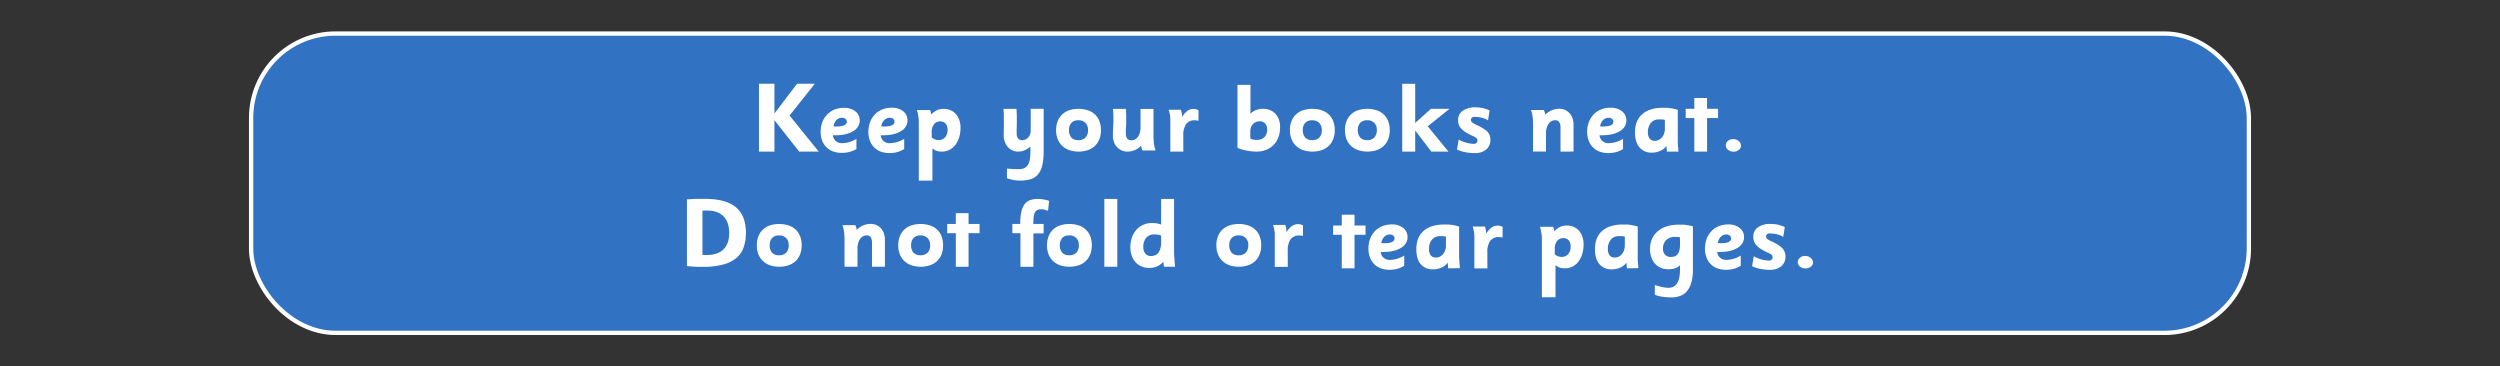<svg id="Layer_1" data-name="Layer 1" xmlns="http://www.w3.org/2000/svg" width="1156.67" height="169.53" viewBox="0 0 1156.67 169.53">
  <rect x="0" y="0" width="1156.67" height="169.53" fill="#333333" stroke="none"/>
  <defs>
    <style>
      .cls-1 {
        fill: #3172c2;
        stroke: #fff;
        stroke-miterlimit: 10;
        stroke-width: 2px;
      }

      .cls-2 {
        fill: #fff;
      }
    </style>
  </defs>
  <g>
    <rect class="cls-1" x="116.18" y="15.52" width="924.3" height="138.49" rx="39.07"/>
    <g>
      <g>
        <path class="cls-2" d="M369.74,70.14,358.31,55.61V70.14h-7.16V38.73h7.16V52.5l10.48-13.77H377l-11.7,14.72,13.5,16.69Z"/>
        <path class="cls-2" d="M397.77,55.79a5,5,0,0,1-.8,2.79,6.6,6.6,0,0,1-2.25,2.13,12.36,12.36,0,0,1-3.51,1.38,19.49,19.49,0,0,1-4.58.49l-.55,0c-.2,0-.44,0-.72,0a4.09,4.09,0,0,0,1.34,2.67,4.29,4.29,0,0,0,2.92,1,13.28,13.28,0,0,0,6.62-2v4.72A13.08,13.08,0,0,1,393,70.3a13.82,13.82,0,0,1-3.53.43,11.62,11.62,0,0,1-4.07-.68,8.22,8.22,0,0,1-3.09-2A8.63,8.63,0,0,1,380.36,65a11.22,11.22,0,0,1-.67-4,12.67,12.67,0,0,1,.78-4.53A10.57,10.57,0,0,1,382.68,53a9.64,9.64,0,0,1,3.39-2.29,11.45,11.45,0,0,1,4.37-.81,8.21,8.21,0,0,1,5.33,1.62A5.26,5.26,0,0,1,397.77,55.79Zm-6,.45a1.57,1.57,0,0,0-.62-1.24,2.31,2.31,0,0,0-1.55-.52,3.55,3.55,0,0,0-2.57,1.06,5,5,0,0,0-1.38,2.9,3.78,3.78,0,0,0,.72.09h.66Q391.79,58.53,391.79,56.24Z"/>
        <path class="cls-2" d="M419.87,55.79a5.13,5.13,0,0,1-.8,2.79,6.63,6.63,0,0,1-2.26,2.13,12.29,12.29,0,0,1-3.5,1.38,19.64,19.64,0,0,1-4.59.49l-.54,0c-.2,0-.45,0-.73,0a4.15,4.15,0,0,0,1.35,2.67,4.25,4.25,0,0,0,2.91,1,13.34,13.34,0,0,0,6.63-2v4.72a13.24,13.24,0,0,1-3.26,1.42,14,14,0,0,1-3.54.43,11.66,11.66,0,0,1-4.07-.68,8.26,8.26,0,0,1-3.08-2A8.65,8.65,0,0,1,402.45,65a11.22,11.22,0,0,1-.67-4,12.46,12.46,0,0,1,.79-4.53,10.55,10.55,0,0,1,2.2-3.53,9.77,9.77,0,0,1,3.4-2.29,11.4,11.4,0,0,1,4.36-.81,8.26,8.26,0,0,1,5.34,1.62A5.29,5.29,0,0,1,419.87,55.79Zm-6,.45a1.56,1.56,0,0,0-.61-1.24,2.32,2.32,0,0,0-1.56-.52,3.53,3.53,0,0,0-2.56,1.06,5,5,0,0,0-1.39,2.9,3.87,3.87,0,0,0,.72.09h.67Q413.88,58.53,413.88,56.24Z"/>
        <path class="cls-2" d="M444.4,59.07a15.1,15.1,0,0,1-.63,4.5,11,11,0,0,1-1.78,3.5,8.1,8.1,0,0,1-2.73,2.27,7.69,7.69,0,0,1-3.49.8,7.57,7.57,0,0,1-2.37-.31,7.09,7.09,0,0,1-2-1.16V83.55h-6.3V56.27a10.16,10.16,0,0,0-.07-1.14c0-.45-.1-.91-.18-1.4s-.16-1-.27-1.46a9.63,9.63,0,0,0-.38-1.34h6.1a5.15,5.15,0,0,1,.33.87A11.36,11.36,0,0,1,430.8,53,9.76,9.76,0,0,1,433.52,51a7.15,7.15,0,0,1,3.1-.63,7.77,7.77,0,0,1,3.17.63,7,7,0,0,1,2.46,1.77,8.16,8.16,0,0,1,1.58,2.77A10.68,10.68,0,0,1,444.4,59.07Zm-6,1a4.26,4.26,0,0,0-.9-2.89,3.06,3.06,0,0,0-2.46-1,3.56,3.56,0,0,0-2.91,1.32A5.51,5.51,0,0,0,431.07,61v2.6a4.78,4.78,0,0,0,3.19,1.2,3.87,3.87,0,0,0,3-1.26A5.12,5.12,0,0,0,438.41,60.07Z"/>
        <path class="cls-2" d="M482.19,76.61a9.75,9.75,0,0,1-2,4.14,7,7,0,0,1-3.41,2.18,17.65,17.65,0,0,1-5,.62,15,15,0,0,1-2.9-.29c-1-.2-2-.46-3-.79V78c1,.08,1.94.14,2.83.19s1.76.07,2.64.07a6.5,6.5,0,0,0,2.41-.41,3.64,3.64,0,0,0,1.67-1.37,6.47,6.47,0,0,0,1-2.5,20.55,20.55,0,0,0,.29-3.82V67.71a7.71,7.71,0,0,1-5.62,2.43,6.42,6.42,0,0,1-2.59-.53,6,6,0,0,1-2.14-1.52,7.6,7.6,0,0,1-1.44-2.37,8.6,8.6,0,0,1-.54-3.15c0-1,0-2.06.05-3s0-1.94,0-2.91,0-2,0-3-.07-2.13-.16-3.3h6c.09,1.19.14,2.3.16,3.32s0,2,0,2.88,0,1.77-.05,2.6,0,1.65,0,2.46a3.74,3.74,0,0,0,.66,2.47,2.41,2.41,0,0,0,1.91.76,3.63,3.63,0,0,0,2.76-1.24,4.72,4.72,0,0,0,1.15-3.34V50.34h6v19.8A27.88,27.88,0,0,1,482.19,76.61Z"/>
        <path class="cls-2" d="M509.37,60.18a11.25,11.25,0,0,1-.74,4.26,8.39,8.39,0,0,1-2.1,3.11,8.92,8.92,0,0,1-3.27,1.93,13.92,13.92,0,0,1-8.47,0,8.92,8.92,0,0,1-3.27-1.93,8.71,8.71,0,0,1-2.13-3.11,11.05,11.05,0,0,1-.76-4.26,10.87,10.87,0,0,1,.74-4.16,8.69,8.69,0,0,1,2.08-3.09A8.9,8.9,0,0,1,494.72,51a14.35,14.35,0,0,1,8.54,0,9,9,0,0,1,3.27,1.88,8.35,8.35,0,0,1,2.1,3.1A11.11,11.11,0,0,1,509.37,60.18Zm-6,0a4.15,4.15,0,0,0-4.46-4.53,4.18,4.18,0,0,0-3.2,1.19,4.69,4.69,0,0,0-1.12,3.34,5,5,0,0,0,1.09,3.44,4.13,4.13,0,0,0,3.23,1.21,4.42,4.42,0,0,0,3.3-1.19A4.79,4.79,0,0,0,503.39,60.18Z"/>
        <path class="cls-2" d="M528.59,69.6a7.73,7.73,0,0,1-.38-1A11.57,11.57,0,0,1,528,67.4a8.82,8.82,0,0,1-6.35,2.74,6.41,6.41,0,0,1-2.67-.55,6.58,6.58,0,0,1-2.16-1.51,6.42,6.42,0,0,1-1.42-2.32,8.73,8.73,0,0,1-.5-3q0-1.85.09-3.42c.06-1,.11-2.06.14-3s0-1.93,0-2.89-.11-2-.23-3.07h6c.09,1,.14,1.93.16,2.84s0,1.82,0,2.71,0,1.81-.09,2.74-.07,1.91-.07,2.95a4.84,4.84,0,0,0,.28,1.84,2.18,2.18,0,0,0,.73,1,2.22,2.22,0,0,0,.91.37,6.43,6.43,0,0,0,.8.06,5.06,5.06,0,0,0,1-.17,3.19,3.19,0,0,0,1.36-.83,5.45,5.45,0,0,0,1.19-1.91,8.91,8.91,0,0,0,.52-3.38v-8.2h6V63.43a22.25,22.25,0,0,0,.27,3.41,11.08,11.08,0,0,0,.72,2.76Z"/>
        <path class="cls-2" d="M554.51,55.88q-.63-.14-1-.18a6.51,6.51,0,0,0-.81-.05,4.57,4.57,0,0,0-3.89,1.76,8.56,8.56,0,0,0-1.33,5.23v7.5h-6v-13c0-.73,0-1.37,0-1.91s-.05-1-.11-1.52a13.05,13.05,0,0,0-.25-1.39c-.1-.45-.25-1-.43-1.56h5.68c.1.37.18.68.26.94a4.49,4.49,0,0,1,.16.74c0,.23.06.48.09.74a6.56,6.56,0,0,1,0,1,10.05,10.05,0,0,1,2.56-2.94,5,5,0,0,1,2.86-.85,3.89,3.89,0,0,1,1,.12,9.21,9.21,0,0,1,1.2.43Z"/>
        <path class="cls-2" d="M592.26,58.81a13.28,13.28,0,0,1-.78,4.66,9.77,9.77,0,0,1-5.69,5.86,12.09,12.09,0,0,1-4.52.81,23.24,23.24,0,0,1-4.49-.47,21.5,21.5,0,0,1-4.23-1.27V39.28h6V52.64a7.06,7.06,0,0,1,2.56-1.72,8.77,8.77,0,0,1,3.27-.58,8.43,8.43,0,0,1,3.22.6,7,7,0,0,1,2.5,1.71,7.76,7.76,0,0,1,1.6,2.67A10.14,10.14,0,0,1,592.26,58.81Zm-6,1.08a4,4,0,0,0-.91-2.75,3.26,3.26,0,0,0-2.54-1,4.38,4.38,0,0,0-1.82.36,4.29,4.29,0,0,0-1.37,1,4.17,4.17,0,0,0-.86,1.45,5.12,5.12,0,0,0-.29,1.71v3.42a5.48,5.48,0,0,0,1.42.53,8.9,8.9,0,0,0,1.63.12A4.67,4.67,0,0,0,585,63.46,4.89,4.89,0,0,0,586.28,59.89Z"/>
        <path class="cls-2" d="M617.55,60.18a11.45,11.45,0,0,1-.74,4.26,8.39,8.39,0,0,1-2.1,3.11,9,9,0,0,1-3.28,1.93,13.89,13.89,0,0,1-8.46,0,8.92,8.92,0,0,1-3.27-1.93,8.46,8.46,0,0,1-2.13-3.11,11.05,11.05,0,0,1-.76-4.26,10.87,10.87,0,0,1,.74-4.16,8.56,8.56,0,0,1,2.08-3.09A8.74,8.74,0,0,1,602.9,51a14.32,14.32,0,0,1,8.53,0,9.09,9.09,0,0,1,3.28,1.88,8.35,8.35,0,0,1,2.1,3.1A11.31,11.31,0,0,1,617.55,60.18Zm-6,0a4.51,4.51,0,0,0-1.21-3.34,4.45,4.45,0,0,0-3.25-1.19,4.18,4.18,0,0,0-3.2,1.19,4.69,4.69,0,0,0-1.12,3.34,5,5,0,0,0,1.09,3.44,4.11,4.11,0,0,0,3.23,1.21,4.39,4.39,0,0,0,3.29-1.19A4.75,4.75,0,0,0,611.57,60.18Z"/>
        <path class="cls-2" d="M643,60.18a11.45,11.45,0,0,1-.74,4.26,8.54,8.54,0,0,1-2.11,3.11,8.92,8.92,0,0,1-3.27,1.93,13.92,13.92,0,0,1-8.47,0,8.92,8.92,0,0,1-3.27-1.93A8.71,8.71,0,0,1,623,64.44,12.19,12.19,0,0,1,623,56a8.69,8.69,0,0,1,2.08-3.09A8.9,8.9,0,0,1,628.32,51a14.35,14.35,0,0,1,8.54,0,9,9,0,0,1,3.27,1.88,8.5,8.5,0,0,1,2.11,3.1A11.31,11.31,0,0,1,643,60.18Zm-6,0a4.15,4.15,0,0,0-4.46-4.53,4.18,4.18,0,0,0-3.2,1.19,4.73,4.73,0,0,0-1.11,3.34,5,5,0,0,0,1.09,3.44,4.09,4.09,0,0,0,3.22,1.21,4.4,4.4,0,0,0,3.3-1.19A4.79,4.79,0,0,0,637,60.18Z"/>
        <path class="cls-2" d="M660.57,58.44l9.58,11.7h-7.92l-7.46-9.76v9.76h-6V38.78h6V56.87l7.29-6.53h8.59Z"/>
        <path class="cls-2" d="M689.55,64.65a5.68,5.68,0,0,1-1.91,4.5,7.87,7.87,0,0,1-5.36,1.67,22.39,22.39,0,0,1-4.56-.45,13.59,13.59,0,0,1-3.61-1.22l.77-4.59a15.37,15.37,0,0,0,6.84,2,2,2,0,0,0,1.42-.43,1.37,1.37,0,0,0,.43-1,1.74,1.74,0,0,0-.34-1.1A5.18,5.18,0,0,0,681.58,63a27.22,27.22,0,0,1-3.17-1.62,10.6,10.6,0,0,1-2.16-1.69A5.61,5.61,0,0,1,675,57.86a6.1,6.1,0,0,1-.39-2.25,5.08,5.08,0,0,1,2.18-4.39,9.54,9.54,0,0,1,5.68-1.55,17.1,17.1,0,0,1,3.36.29,15.23,15.23,0,0,1,3.36,1.15l-.72,4.54a10.82,10.82,0,0,0-3.09-1.24,14.27,14.27,0,0,0-3-.33,2,2,0,0,0-1.43.38,1.34,1.34,0,0,0-.39,1,1.5,1.5,0,0,0,.62,1.24A13,13,0,0,0,683.65,58a27.93,27.93,0,0,1,2.74,1.55A9.39,9.39,0,0,1,688.23,61a5,5,0,0,1,1,1.66A6.06,6.06,0,0,1,689.55,64.65Z"/>
        <path class="cls-2" d="M722,70.14V58.9a4.67,4.67,0,0,0-.29-1.82,2.59,2.59,0,0,0-.7-1,1.72,1.72,0,0,0-.86-.39,4.64,4.64,0,0,0-.76-.07,4.87,4.87,0,0,0-.95.17,3.38,3.38,0,0,0-1.37.83,5.64,5.64,0,0,0-1.24,1.91,8.71,8.71,0,0,0-.54,3.38v8.2h-6V57.05a22.35,22.35,0,0,0-.27-3.41,11.08,11.08,0,0,0-.72-2.76h6a9.91,9.91,0,0,1,.39,1q.1.4.24,1.17A9.33,9.33,0,0,1,718.06,51a8.91,8.91,0,0,1,3.35-.68,6.49,6.49,0,0,1,2.62.53,6.34,6.34,0,0,1,2.1,1.46,6.82,6.82,0,0,1,1.39,2.33,9,9,0,0,1,.5,3.08v12.4Z"/>
        <path class="cls-2" d="M752.46,55.79a5.13,5.13,0,0,1-.8,2.79,6.72,6.72,0,0,1-2.26,2.13,12.29,12.29,0,0,1-3.5,1.38,19.64,19.64,0,0,1-4.59.49l-.54,0c-.21,0-.45,0-.73,0a4.15,4.15,0,0,0,1.35,2.67,4.25,4.25,0,0,0,2.91,1,13.34,13.34,0,0,0,6.63-2v4.72a13.24,13.24,0,0,1-3.26,1.42,14,14,0,0,1-3.54.43,11.66,11.66,0,0,1-4.07-.68,8.26,8.26,0,0,1-3.08-2A8.65,8.65,0,0,1,735,65a11.22,11.22,0,0,1-.67-4,12.46,12.46,0,0,1,.79-4.53,10.55,10.55,0,0,1,2.2-3.53,9.77,9.77,0,0,1,3.4-2.29,11.4,11.4,0,0,1,4.36-.81,8.26,8.26,0,0,1,5.34,1.62A5.29,5.29,0,0,1,752.46,55.79Zm-6,.45a1.56,1.56,0,0,0-.61-1.24,2.33,2.33,0,0,0-1.56-.52,3.55,3.55,0,0,0-2.57,1.06,5,5,0,0,0-1.38,2.9,3.87,3.87,0,0,0,.72.09h.66Q746.47,58.53,746.47,56.24Z"/>
        <path class="cls-2" d="M771.22,70.14c0-.21,0-.46-.05-.76s0-.53-.07-.86,0-.67-.07-1a7,7,0,0,1-2.93,2.31,9.38,9.38,0,0,1-3.83.79,7.1,7.1,0,0,1-5.75-2.43q-2.06-2.43-2.06-6.93c0-3.63,1.11-6.43,3.31-8.39s5.35-3,9.42-3c.67,0,1.28,0,1.83,0s1.09.08,1.64.15,1.11.18,1.69.3,1.21.28,1.91.49V63.66c0,.69,0,1.42,0,2.18s.07,1.47.13,2.1.12,1.48.18,2.2Zm-.94-14.67a9.15,9.15,0,0,0-1.42-.22c-.43,0-.83,0-1.19,0a4.8,4.8,0,0,0-3.85,1.6,6.6,6.6,0,0,0-1.37,4.43,4.4,4.4,0,0,0,.82,2.88,2.88,2.88,0,0,0,2.34,1,4.16,4.16,0,0,0,1.81-.4,4.56,4.56,0,0,0,1.48-1.15,5.44,5.44,0,0,0,1-1.76,6.47,6.47,0,0,0,.37-2.27Z"/>
        <path class="cls-2" d="M783.91,70.14V54.62h-4V50.34h4v-5h5.9v5h5.08v4.28h-5.08V70.14Z"/>
        <path class="cls-2" d="M805.51,67.37a2.4,2.4,0,0,1-1,2,3.91,3.91,0,0,1-2.49.8,3.85,3.85,0,0,1-2.51-.85,2.61,2.61,0,0,1-.06-4.12,3.53,3.53,0,0,1,2.39-.83,3.93,3.93,0,0,1,2.62.89A2.71,2.71,0,0,1,805.51,67.37Z"/>
      </g>
      <g>
        <g>
          <path class="cls-2" d="M345.12,107.67a21,21,0,0,1-1,6.58,11.17,11.17,0,0,1-3.29,5,15.62,15.62,0,0,1-6.18,3.12,35.83,35.83,0,0,1-9.63,1.1l-2,0-1.62-.07-1.63-.11q-.84-.07-1.95-.21V92.23c1.26-.06,2.44-.13,3.55-.22h4.8q9.66,0,14.29,3.86T345.12,107.67Zm-7.74.2c0-3.41-.89-6-2.65-7.79s-4.35-2.67-7.73-2.67c-.28,0-.55,0-.82,0L325,97.5v20.38l1,.12.8,0q5.21,0,7.88-2.58T337.38,107.87Z"/>
          <path class="cls-2" d="M370.9,113.45a11.27,11.27,0,0,1-.74,4.27,8.56,8.56,0,0,1-2.1,3.11,9.06,9.06,0,0,1-3.27,1.93,13.92,13.92,0,0,1-8.47,0,9.06,9.06,0,0,1-3.27-1.93,8.88,8.88,0,0,1-2.13-3.11,11.07,11.07,0,0,1-.76-4.27,10.82,10.82,0,0,1,.74-4.15,8.6,8.6,0,0,1,2.08-3.1,8.82,8.82,0,0,1,3.27-1.93,14.57,14.57,0,0,1,8.54,0,9.13,9.13,0,0,1,3.27,1.89,8.32,8.32,0,0,1,2.1,3.09A11.18,11.18,0,0,1,370.9,113.45Zm-6,0a4.5,4.5,0,0,0-1.21-3.34,4.44,4.44,0,0,0-3.25-1.19,4.18,4.18,0,0,0-3.2,1.19,4.67,4.67,0,0,0-1.12,3.34,5,5,0,0,0,1.09,3.44,4.16,4.16,0,0,0,3.23,1.21,4.43,4.43,0,0,0,3.3-1.19A4.79,4.79,0,0,0,364.92,113.46Z"/>
          <path class="cls-2" d="M403.44,123.42V112.18a4.44,4.44,0,0,0-.3-1.82,2.59,2.59,0,0,0-.69-1,1.91,1.91,0,0,0-.86-.39,5.86,5.86,0,0,0-.76-.06,4.87,4.87,0,0,0-.95.17,3.22,3.22,0,0,0-1.37.83,5.54,5.54,0,0,0-1.24,1.9,8.77,8.77,0,0,0-.54,3.39v8.2h-6V110.33a22.48,22.48,0,0,0-.27-3.42,11.11,11.11,0,0,0-.72-2.75h6a7.73,7.73,0,0,1,.38,1,11.57,11.57,0,0,1,.25,1.17,9.33,9.33,0,0,1,3.09-2.07,8.86,8.86,0,0,1,3.35-.67,6.52,6.52,0,0,1,2.62.52,6.23,6.23,0,0,1,2.1,1.47,6.75,6.75,0,0,1,1.38,2.32,8.86,8.86,0,0,1,.51,3.09v12.4Z"/>
          <path class="cls-2" d="M436.33,113.45a11.47,11.47,0,0,1-.74,4.27,8.56,8.56,0,0,1-2.1,3.11,9.19,9.19,0,0,1-3.28,1.93,13.89,13.89,0,0,1-8.46,0,9.06,9.06,0,0,1-3.27-1.93,8.75,8.75,0,0,1-2.13-3.11,11.07,11.07,0,0,1-.76-4.27,10.82,10.82,0,0,1,.74-4.15,8.6,8.6,0,0,1,2.08-3.1,8.74,8.74,0,0,1,3.27-1.93,14.53,14.53,0,0,1,8.53,0,9.26,9.26,0,0,1,3.28,1.89,8.32,8.32,0,0,1,2.1,3.09A11.38,11.38,0,0,1,436.33,113.45Zm-6,0a4.5,4.5,0,0,0-1.21-3.34,4.45,4.45,0,0,0-3.25-1.19,4.18,4.18,0,0,0-3.2,1.19,4.67,4.67,0,0,0-1.12,3.34,5,5,0,0,0,1.09,3.44,4.15,4.15,0,0,0,3.23,1.21,4.43,4.43,0,0,0,3.3-1.19A4.79,4.79,0,0,0,430.35,113.46Z"/>
          <path class="cls-2" d="M442.23,123.42V107.89h-4v-4.27h4v-5h5.89v5h5.08v4.27h-5.08v15.53Z"/>
          <path class="cls-2" d="M484.88,97.59a8.66,8.66,0,0,0-1.62-.61,6.22,6.22,0,0,0-1.48-.16,4.15,4.15,0,0,0-1.85.36,2.55,2.55,0,0,0-1.12,1.15,6.11,6.11,0,0,0-.56,2.09,26.27,26.27,0,0,0-.16,3.2h4.77V108h-4.73v15.44h-6V107.89h-3.74v-4.27h3.65a26.21,26.21,0,0,1,.49-5.56,9.15,9.15,0,0,1,1.51-3.56,5.7,5.7,0,0,1,2.52-1.89,10.1,10.1,0,0,1,3.49-.56,15.53,15.53,0,0,1,5.35.9Z"/>
          <path class="cls-2" d="M505.13,113.45a11.47,11.47,0,0,1-.73,4.27,8.71,8.71,0,0,1-2.11,3.11,9.06,9.06,0,0,1-3.27,1.93,13.92,13.92,0,0,1-8.47,0,9.06,9.06,0,0,1-3.27-1.93,8.88,8.88,0,0,1-2.13-3.11,12.19,12.19,0,0,1,0-8.42,8.73,8.73,0,0,1,2.08-3.1,8.9,8.9,0,0,1,3.27-1.93,14.57,14.57,0,0,1,8.54,0,9.13,9.13,0,0,1,3.27,1.89,8.46,8.46,0,0,1,2.11,3.09A11.39,11.39,0,0,1,505.13,113.45Zm-6,0a4.15,4.15,0,0,0-4.46-4.53,4.18,4.18,0,0,0-3.2,1.19,4.71,4.71,0,0,0-1.12,3.34,5,5,0,0,0,1.09,3.44,4.16,4.16,0,0,0,3.23,1.21,4.42,4.42,0,0,0,3.3-1.19A4.79,4.79,0,0,0,499.15,113.46Z"/>
          <path class="cls-2" d="M510.94,123.42V92.05h6v31.37Z"/>
          <path class="cls-2" d="M538.53,123.42q0-.27-.09-.63c0-.21-.07-.45-.1-.72s-.06-.6-.09-1a8.32,8.32,0,0,1-3,2.23,9.33,9.33,0,0,1-3.56.65,8.81,8.81,0,0,1-3.59-.7,7.77,7.77,0,0,1-2.73-1.94,8.77,8.77,0,0,1-1.76-3,11.5,11.5,0,0,1-.63-3.91,13.53,13.53,0,0,1,.74-4.55,11.18,11.18,0,0,1,2.07-3.58A9.41,9.41,0,0,1,529,104a9.81,9.81,0,0,1,4-.83,14,14,0,0,1,2,.14,11.56,11.56,0,0,1,2.21.58V92.05h6v24.53c0,.51,0,1.15.07,1.93s.1,1.53.16,2.25.13,1.73.22,2.66ZM537.22,109a6.46,6.46,0,0,0-1.66-.45,14.13,14.13,0,0,0-1.62-.09,4.55,4.55,0,0,0-3.62,1.55,6.34,6.34,0,0,0-1.34,4.26,4.63,4.63,0,0,0,.94,3.08,3.17,3.17,0,0,0,2.57,1.1,5.36,5.36,0,0,0,1.85-.31,3.44,3.44,0,0,0,1.5-1.08,5.73,5.73,0,0,0,1-2,10.73,10.73,0,0,0,.38-3.08Z"/>
          <path class="cls-2" d="M583.52,113.45a11.27,11.27,0,0,1-.74,4.27,8.56,8.56,0,0,1-2.1,3.11,9.06,9.06,0,0,1-3.27,1.93,13.92,13.92,0,0,1-8.47,0,9.06,9.06,0,0,1-3.27-1.93,8.88,8.88,0,0,1-2.13-3.11,11.07,11.07,0,0,1-.76-4.27,10.82,10.82,0,0,1,.74-4.15,8.6,8.6,0,0,1,2.08-3.1,8.9,8.9,0,0,1,3.27-1.93,14.57,14.57,0,0,1,8.54,0,9.13,9.13,0,0,1,3.27,1.89,8.32,8.32,0,0,1,2.1,3.09A11.18,11.18,0,0,1,583.52,113.45Zm-6,0a4.15,4.15,0,0,0-4.46-4.53,4.18,4.18,0,0,0-3.2,1.19,4.67,4.67,0,0,0-1.12,3.34,5,5,0,0,0,1.09,3.44,4.16,4.16,0,0,0,3.23,1.21,4.43,4.43,0,0,0,3.3-1.19A4.79,4.79,0,0,0,577.54,113.46Z"/>
          <path class="cls-2" d="M602.83,109.15q-.63-.14-1-.18a6.65,6.65,0,0,0-.81,0,4.6,4.6,0,0,0-3.9,1.75,8.67,8.67,0,0,0-1.32,5.23v7.51h-6v-13c0-.73,0-1.37,0-1.92s0-1-.11-1.52-.15-.93-.25-1.38-.25-1-.43-1.57h5.68c.1.37.18.69.26,1a4.49,4.49,0,0,1,.16.74c0,.23.06.48.09.74a6.41,6.41,0,0,1,0,.94,10.13,10.13,0,0,1,2.56-2.93,4.9,4.9,0,0,1,2.86-.85,4.39,4.39,0,0,1,1.05.11,11.51,11.51,0,0,1,1.2.44Z"/>
        </g>
        <g>
          <path class="cls-2" d="M620.8,124.14V108.62h-4v-4.28h4v-5h5.89v5h5.09v4.28h-5.09v15.52Z"/>
          <path class="cls-2" d="M651.22,109.79a5.13,5.13,0,0,1-.8,2.79,6.72,6.72,0,0,1-2.26,2.13,12.25,12.25,0,0,1-3.51,1.38,19.49,19.49,0,0,1-4.58.49l-.54,0c-.21,0-.45,0-.73,0a4.1,4.1,0,0,0,1.35,2.67,4.25,4.25,0,0,0,2.91,1,13.34,13.34,0,0,0,6.63-2v4.72a13.24,13.24,0,0,1-3.26,1.42,14,14,0,0,1-3.54.43,11.62,11.62,0,0,1-4.07-.68,8.18,8.18,0,0,1-3.08-2A8.65,8.65,0,0,1,633.8,119a11.22,11.22,0,0,1-.67-4,12.46,12.46,0,0,1,.79-4.53,10.55,10.55,0,0,1,2.2-3.53,9.68,9.68,0,0,1,3.4-2.29,11.4,11.4,0,0,1,4.36-.81,8.26,8.26,0,0,1,5.34,1.62A5.29,5.29,0,0,1,651.22,109.79Zm-6,.45a1.56,1.56,0,0,0-.61-1.24,2.33,2.33,0,0,0-1.56-.52,3.55,3.55,0,0,0-2.57,1.06,5,5,0,0,0-1.38,2.9,3.87,3.87,0,0,0,.72.09h.66Q645.23,112.53,645.23,110.24Z"/>
          <path class="cls-2" d="M670,124.14c0-.21,0-.46-.05-.76s0-.53-.07-.86,0-.67-.07-1a7,7,0,0,1-2.93,2.31,9.38,9.38,0,0,1-3.83.79,7.13,7.13,0,0,1-5.76-2.43c-1.36-1.62-2-3.93-2-6.93q0-5.45,3.31-8.39t9.42-3c.67,0,1.28,0,1.83,0s1.09.08,1.64.15,1.11.18,1.69.3,1.21.28,1.91.49v12.78c0,.69,0,1.42.05,2.18s.07,1.47.13,2.1.12,1.48.18,2.2ZM669,109.47a9.15,9.15,0,0,0-1.42-.22c-.43,0-.83,0-1.19,0a4.8,4.8,0,0,0-3.85,1.6,6.6,6.6,0,0,0-1.37,4.43,4.4,4.4,0,0,0,.82,2.88,2.88,2.88,0,0,0,2.34,1,4.16,4.16,0,0,0,1.81-.4,4.56,4.56,0,0,0,1.48-1.15,5.44,5.44,0,0,0,1-1.76,6.71,6.71,0,0,0,.37-2.27Z"/>
          <path class="cls-2" d="M695.18,109.88q-.63-.13-1-.18a6.51,6.51,0,0,0-.81,0,4.57,4.57,0,0,0-3.89,1.76,8.56,8.56,0,0,0-1.33,5.23v7.5h-6v-13c0-.73,0-1.37,0-1.91a14.09,14.09,0,0,0-.11-1.52,13.05,13.05,0,0,0-.25-1.39c-.1-.45-.24-1-.42-1.56h5.68c.09.37.18.68.25.94a6,6,0,0,1,.17.74c0,.23.06.48.09.74a8.65,8.65,0,0,1,0,.95,10.15,10.15,0,0,1,2.56-2.93,4.93,4.93,0,0,1,2.86-.86,4,4,0,0,1,1.06.12,9.74,9.74,0,0,1,1.19.43Z"/>
          <path class="cls-2" d="M732.67,113.07a15.1,15.1,0,0,1-.63,4.5,11,11,0,0,1-1.78,3.5,8.1,8.1,0,0,1-2.73,2.27,7.69,7.69,0,0,1-3.49.8,7.5,7.5,0,0,1-2.36-.31,7,7,0,0,1-2-1.16v14.88h-6.3V110.28a10.19,10.19,0,0,0-.07-1.15c0-.45-.1-.91-.18-1.4s-.16-1-.27-1.46a9.63,9.63,0,0,0-.38-1.34h6.1a4.41,4.41,0,0,1,.33.87c.06.26.12.67.19,1.24a9.59,9.59,0,0,1,2.71-2.07,7.15,7.15,0,0,1,3.1-.63,7.77,7.77,0,0,1,3.17.63,7,7,0,0,1,2.46,1.77,8.16,8.16,0,0,1,1.58,2.77A10.68,10.68,0,0,1,732.67,113.07Zm-6,1a4.31,4.31,0,0,0-.89-2.89,3.09,3.09,0,0,0-2.47-1,3.53,3.53,0,0,0-2.9,1.32,5.46,5.46,0,0,0-1.07,3.56v2.6a4.74,4.74,0,0,0,3.18,1.2,3.87,3.87,0,0,0,3-1.26A5.12,5.12,0,0,0,726.68,114.07Z"/>
          <path class="cls-2" d="M752.69,124.14c0-.21,0-.46-.05-.76s0-.53-.07-.86,0-.67-.07-1a7,7,0,0,1-2.93,2.31,9.43,9.43,0,0,1-3.84.79,7.12,7.12,0,0,1-5.75-2.43q-2.06-2.43-2.05-6.93,0-5.45,3.31-8.39t9.42-3c.67,0,1.28,0,1.82,0s1.1.08,1.65.15,1.11.18,1.68.3,1.22.28,1.92.49v12.78c0,.69,0,1.42,0,2.18s.07,1.47.13,2.1.12,1.48.18,2.2Zm-.94-14.67a9.33,9.33,0,0,0-1.42-.22c-.43,0-.83,0-1.19,0a4.78,4.78,0,0,0-3.85,1.6,6.54,6.54,0,0,0-1.37,4.43,4.4,4.4,0,0,0,.82,2.88,2.87,2.87,0,0,0,2.33,1,4.1,4.1,0,0,0,1.81-.4,4.6,4.6,0,0,0,1.49-1.15,5.63,5.63,0,0,0,1-1.76,6.71,6.71,0,0,0,.37-2.27Z"/>
          <path class="cls-2" d="M783.25,124.77a21.16,21.16,0,0,1-.76,6.1,10.78,10.78,0,0,1-2.07,3.94,7.46,7.46,0,0,1-3.1,2.13,11.16,11.16,0,0,1-3.9.66,34.42,34.42,0,0,1-4-.25,14.64,14.64,0,0,1-3.79-1v-4.54a24.23,24.23,0,0,0,3.45,1,14.62,14.62,0,0,0,2.9.34,5.08,5.08,0,0,0,2.15-.45,4.25,4.25,0,0,0,1.68-1.44,7.33,7.33,0,0,0,1.08-2.61,16.91,16.91,0,0,0,.39-3.91v-2a6.69,6.69,0,0,1-2.57,1.5,10.2,10.2,0,0,1-2.79.34,8.82,8.82,0,0,1-3.51-.67,7.54,7.54,0,0,1-2.67-1.89,8.42,8.42,0,0,1-1.71-3,11.47,11.47,0,0,1-.61-3.85,11.27,11.27,0,0,1,.94-4.7A10,10,0,0,1,767,107a12,12,0,0,1,4.2-2.27,18.1,18.1,0,0,1,5.57-.79l1.68,0q.74,0,1.44.12c.47.06,1,.14,1.51.24s1.15.25,1.85.43Zm-6-15-1.18-.18a9.75,9.75,0,0,0-1,0,5.68,5.68,0,0,0-4.15,1.46,5.36,5.36,0,0,0-1.5,4,3.82,3.82,0,0,0,1,2.83,3.37,3.37,0,0,0,2.48,1,7.25,7.25,0,0,0,1.62-.18,2.81,2.81,0,0,0,1.41-.81,4.42,4.42,0,0,0,1-1.82,11.15,11.15,0,0,0,.37-3.22Z"/>
          <path class="cls-2" d="M806.92,109.79a5.05,5.05,0,0,1-.81,2.79,6.6,6.6,0,0,1-2.25,2.13,12.25,12.25,0,0,1-3.51,1.38,19.49,19.49,0,0,1-4.58.49l-.55,0c-.2,0-.44,0-.73,0a4.15,4.15,0,0,0,1.35,2.67,4.29,4.29,0,0,0,2.92,1,13.34,13.34,0,0,0,6.63-2v4.72a13.3,13.3,0,0,1-3.27,1.42,13.82,13.82,0,0,1-3.53.43,11.62,11.62,0,0,1-4.07-.68,8.22,8.22,0,0,1-3.09-2A8.63,8.63,0,0,1,789.5,119a11.22,11.22,0,0,1-.68-4,12.67,12.67,0,0,1,.79-4.53,10.57,10.57,0,0,1,2.21-3.53,9.59,9.59,0,0,1,3.4-2.29,11.36,11.36,0,0,1,4.36-.81,8.21,8.21,0,0,1,5.33,1.62A5.27,5.27,0,0,1,806.92,109.79Zm-6,.45a1.57,1.57,0,0,0-.62-1.24,2.31,2.31,0,0,0-1.55-.52,3.55,3.55,0,0,0-2.57,1.06,5,5,0,0,0-1.38,2.9,3.78,3.78,0,0,0,.72.09h.66Q800.93,112.53,800.93,110.24Z"/>
          <path class="cls-2" d="M826.08,118.65a5.67,5.67,0,0,1-1.9,4.5,7.89,7.89,0,0,1-5.36,1.67,22.49,22.49,0,0,1-4.57-.45,13.38,13.38,0,0,1-3.6-1.22l.76-4.59a15.37,15.37,0,0,0,6.84,2,2,2,0,0,0,1.42-.43,1.33,1.33,0,0,0,.43-1,1.68,1.68,0,0,0-.34-1.1,5,5,0,0,0-1.64-1.06,26.44,26.44,0,0,1-3.17-1.62,10.08,10.08,0,0,1-2.16-1.69,5.65,5.65,0,0,1-1.22-1.86,6.32,6.32,0,0,1-.38-2.25,5.05,5.05,0,0,1,2.18-4.39,9.52,9.52,0,0,1,5.68-1.55,17.06,17.06,0,0,1,3.35.29,15.23,15.23,0,0,1,3.36,1.15l-.72,4.54a10.82,10.82,0,0,0-3.09-1.24,14.2,14.2,0,0,0-3-.33,2,2,0,0,0-1.43.38,1.33,1.33,0,0,0-.38,1,1.49,1.49,0,0,0,.61,1.24,12.88,12.88,0,0,0,2.4,1.24,26.55,26.55,0,0,1,2.73,1.55,9.11,9.11,0,0,1,1.84,1.53,4.73,4.73,0,0,1,1,1.66A6.06,6.06,0,0,1,826.08,118.65Z"/>
          <path class="cls-2" d="M838.82,121.37a2.39,2.39,0,0,1-1,2,4.19,4.19,0,0,1-5,0,2.6,2.6,0,0,1-.07-4.12,3.56,3.56,0,0,1,2.4-.83,3.94,3.94,0,0,1,2.62.89A2.71,2.71,0,0,1,838.82,121.37Z"/>
        </g>
      </g>
    </g>
  </g>
</svg>
